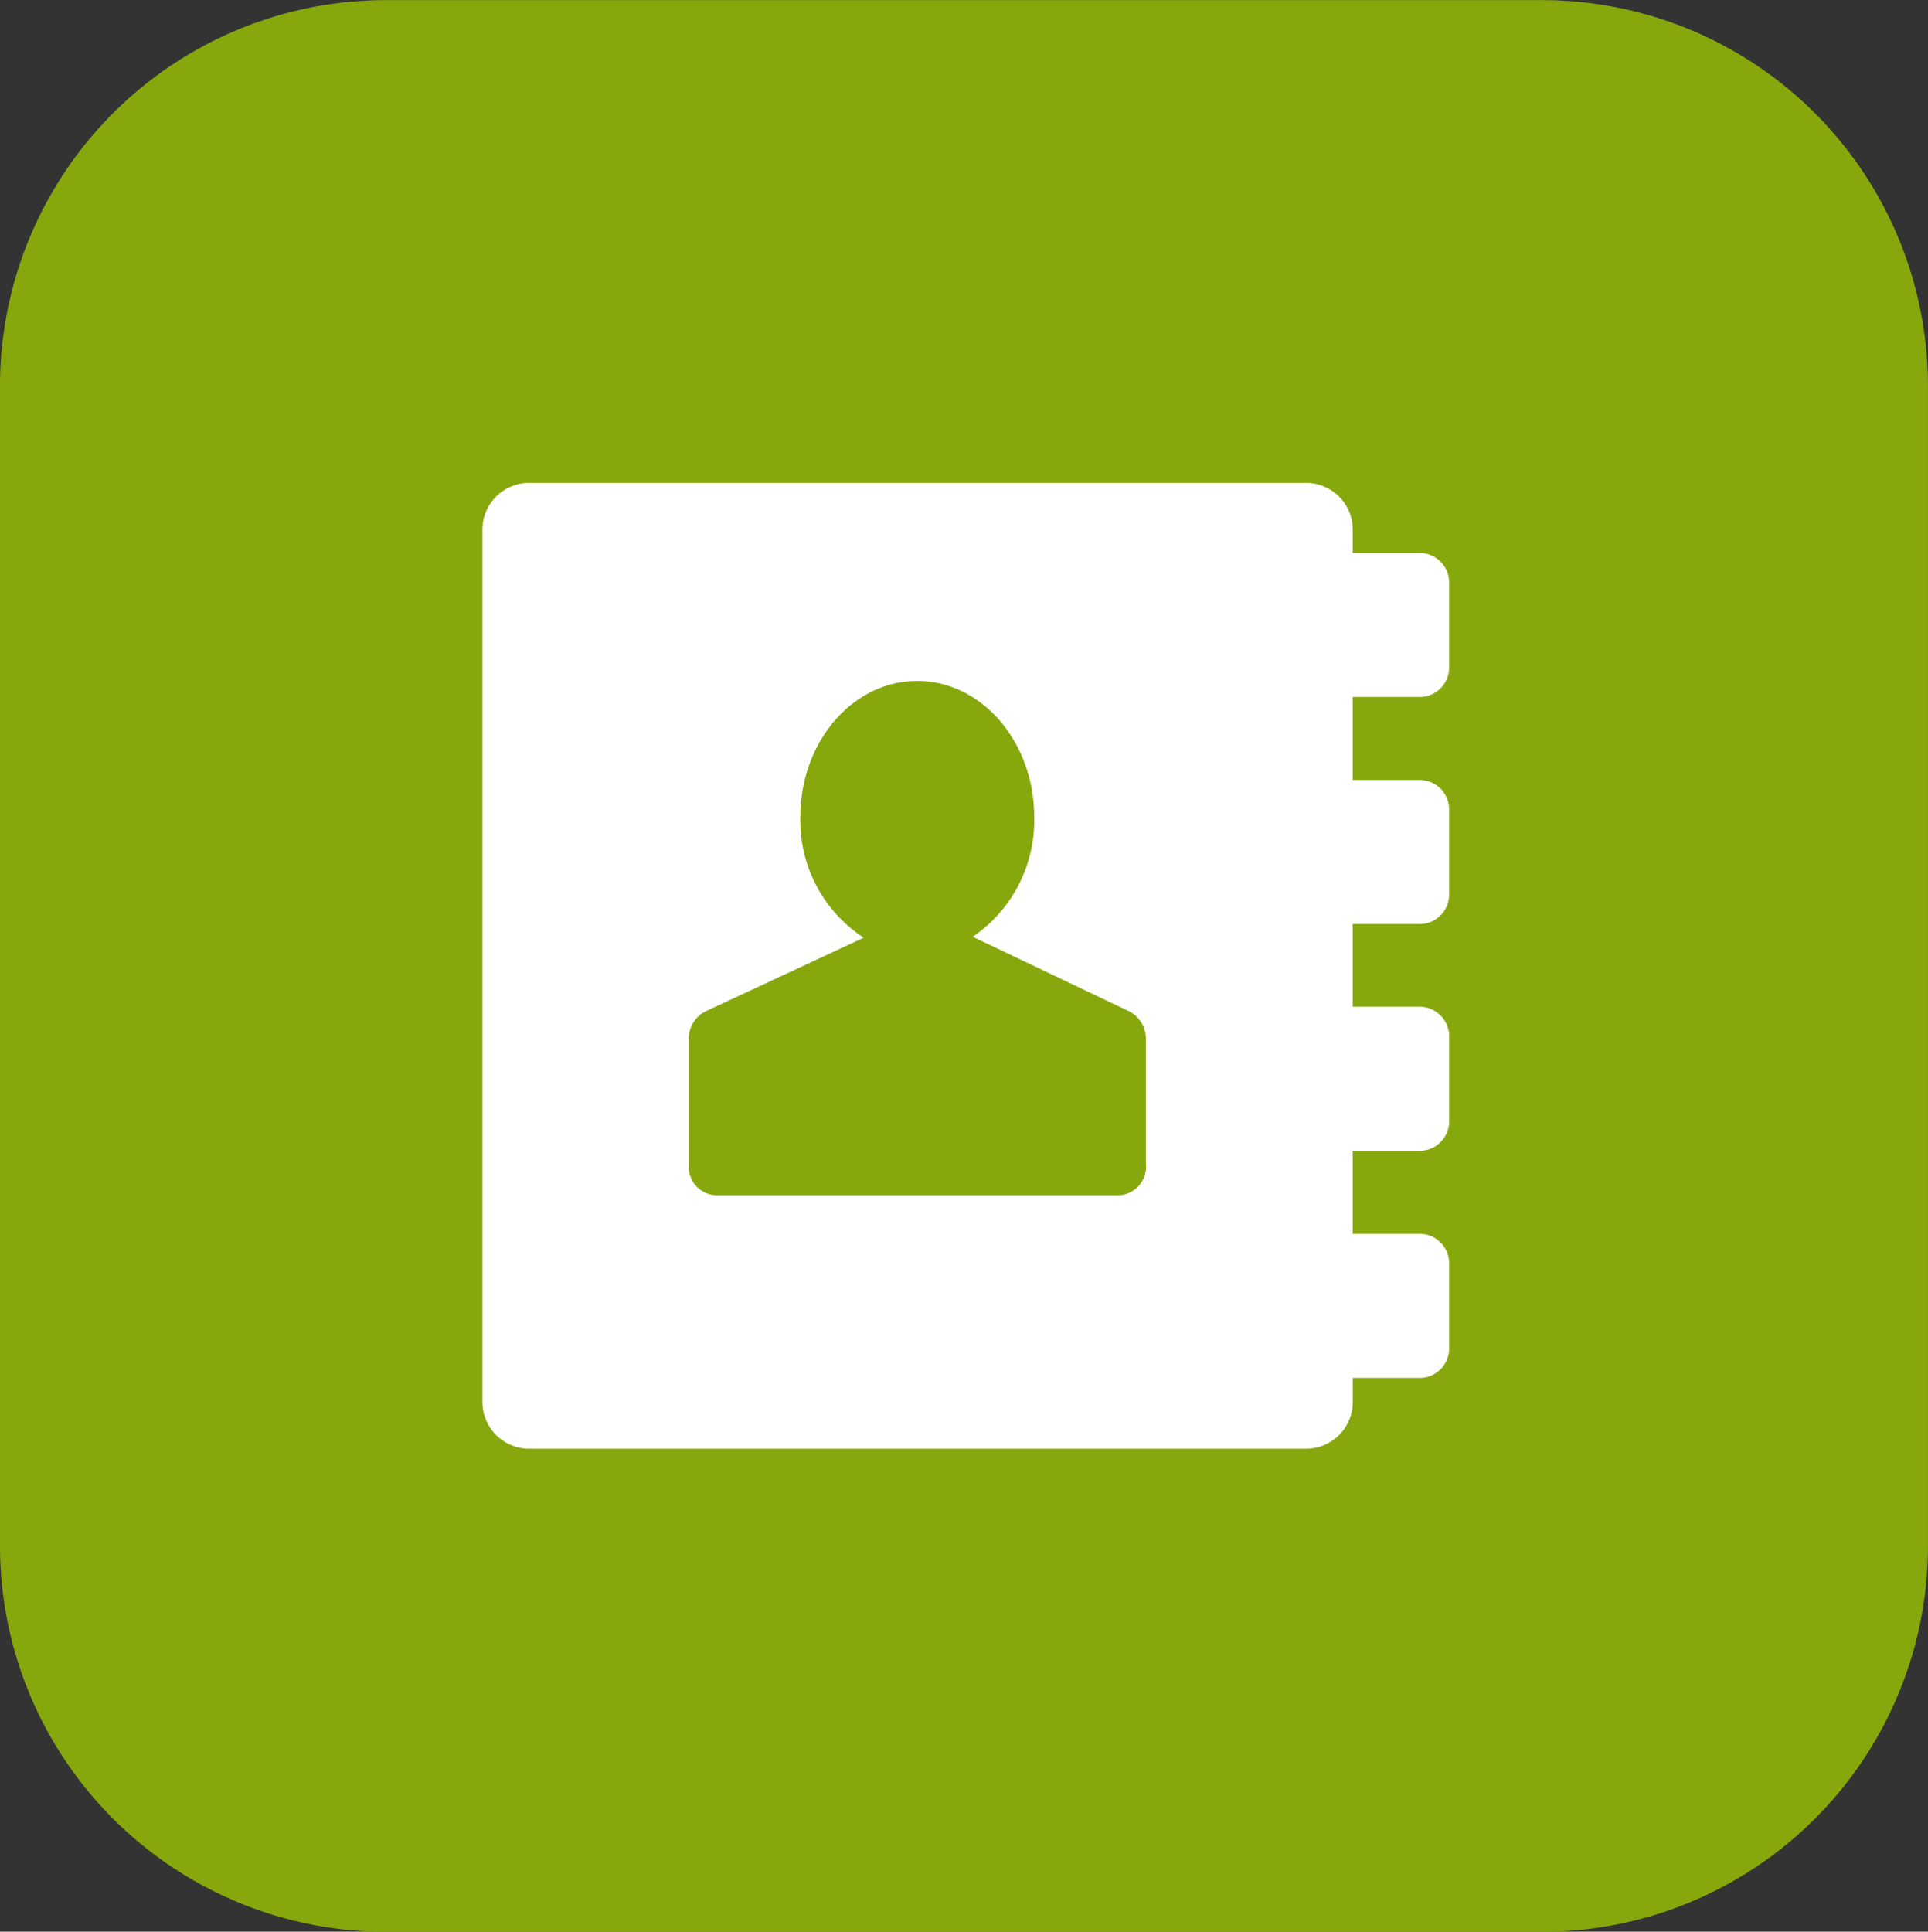 <svg xmlns="http://www.w3.org/2000/svg" width="63.883" height="64" viewBox="0 0 63.883 64">
  <rect x="0" y="0" width="63.883" height="64" fill="#333333" stroke="none"/>
  <g id="Group_329" data-name="Group 329" transform="translate(-419 -482)">
    <path id="Path_56" data-name="Path 56" d="M89.606,18.6H51.276A12.788,12.788,0,0,0,38.5,31.4V69.8A12.788,12.788,0,0,0,51.276,82.6h38.33a12.788,12.788,0,0,0,12.776-12.8V31.4A12.788,12.788,0,0,0,89.606,18.6Z" transform="translate(380.5 463.404)" fill="#87a80d"/>
    <g id="_56772d572f662f8713dad21b9f9c457d" data-name="56772d572f662f8713dad21b9f9c457d" transform="translate(434.332 497.315)">
      <path id="Path_143" data-name="Path 143" d="M31.7,7.777a.974.974,0,0,0,.984-.961V3.969a.977.977,0,0,0-.984-.964h-2.21V2.231A1.547,1.547,0,0,0,27.945.684H2.2A1.547,1.547,0,0,0,.652,2.231V31.138A1.549,1.549,0,0,0,2.2,32.684H27.945a1.547,1.547,0,0,0,1.546-1.546v-.8H31.7a.974.974,0,0,0,.984-.961v-2.85a.977.977,0,0,0-.984-.964h-2.21V22.813H31.7a.974.974,0,0,0,.984-.961V19.005a.977.977,0,0,0-.984-.964h-2.21V15.3H31.7a.974.974,0,0,0,.984-.961v-2.85a.974.974,0,0,0-.984-.961h-2.21V7.777Zm-9.061,15.5a.945.945,0,0,1-.866,1.007H8.356a.945.945,0,0,1-.866-1.007V19.133a1.017,1.017,0,0,1,.543-.935l5.253-2.445a4.634,4.634,0,0,1-2.1-4c0-2.491,1.736-4.507,3.873-4.507s3.877,2.017,3.877,4.507A4.663,4.663,0,0,1,16.9,15.723L22.1,18.2a1.025,1.025,0,0,1,.536.935v4.138Z" transform="translate(0)" fill="#fff"/>
    </g>
  </g>
</svg>
